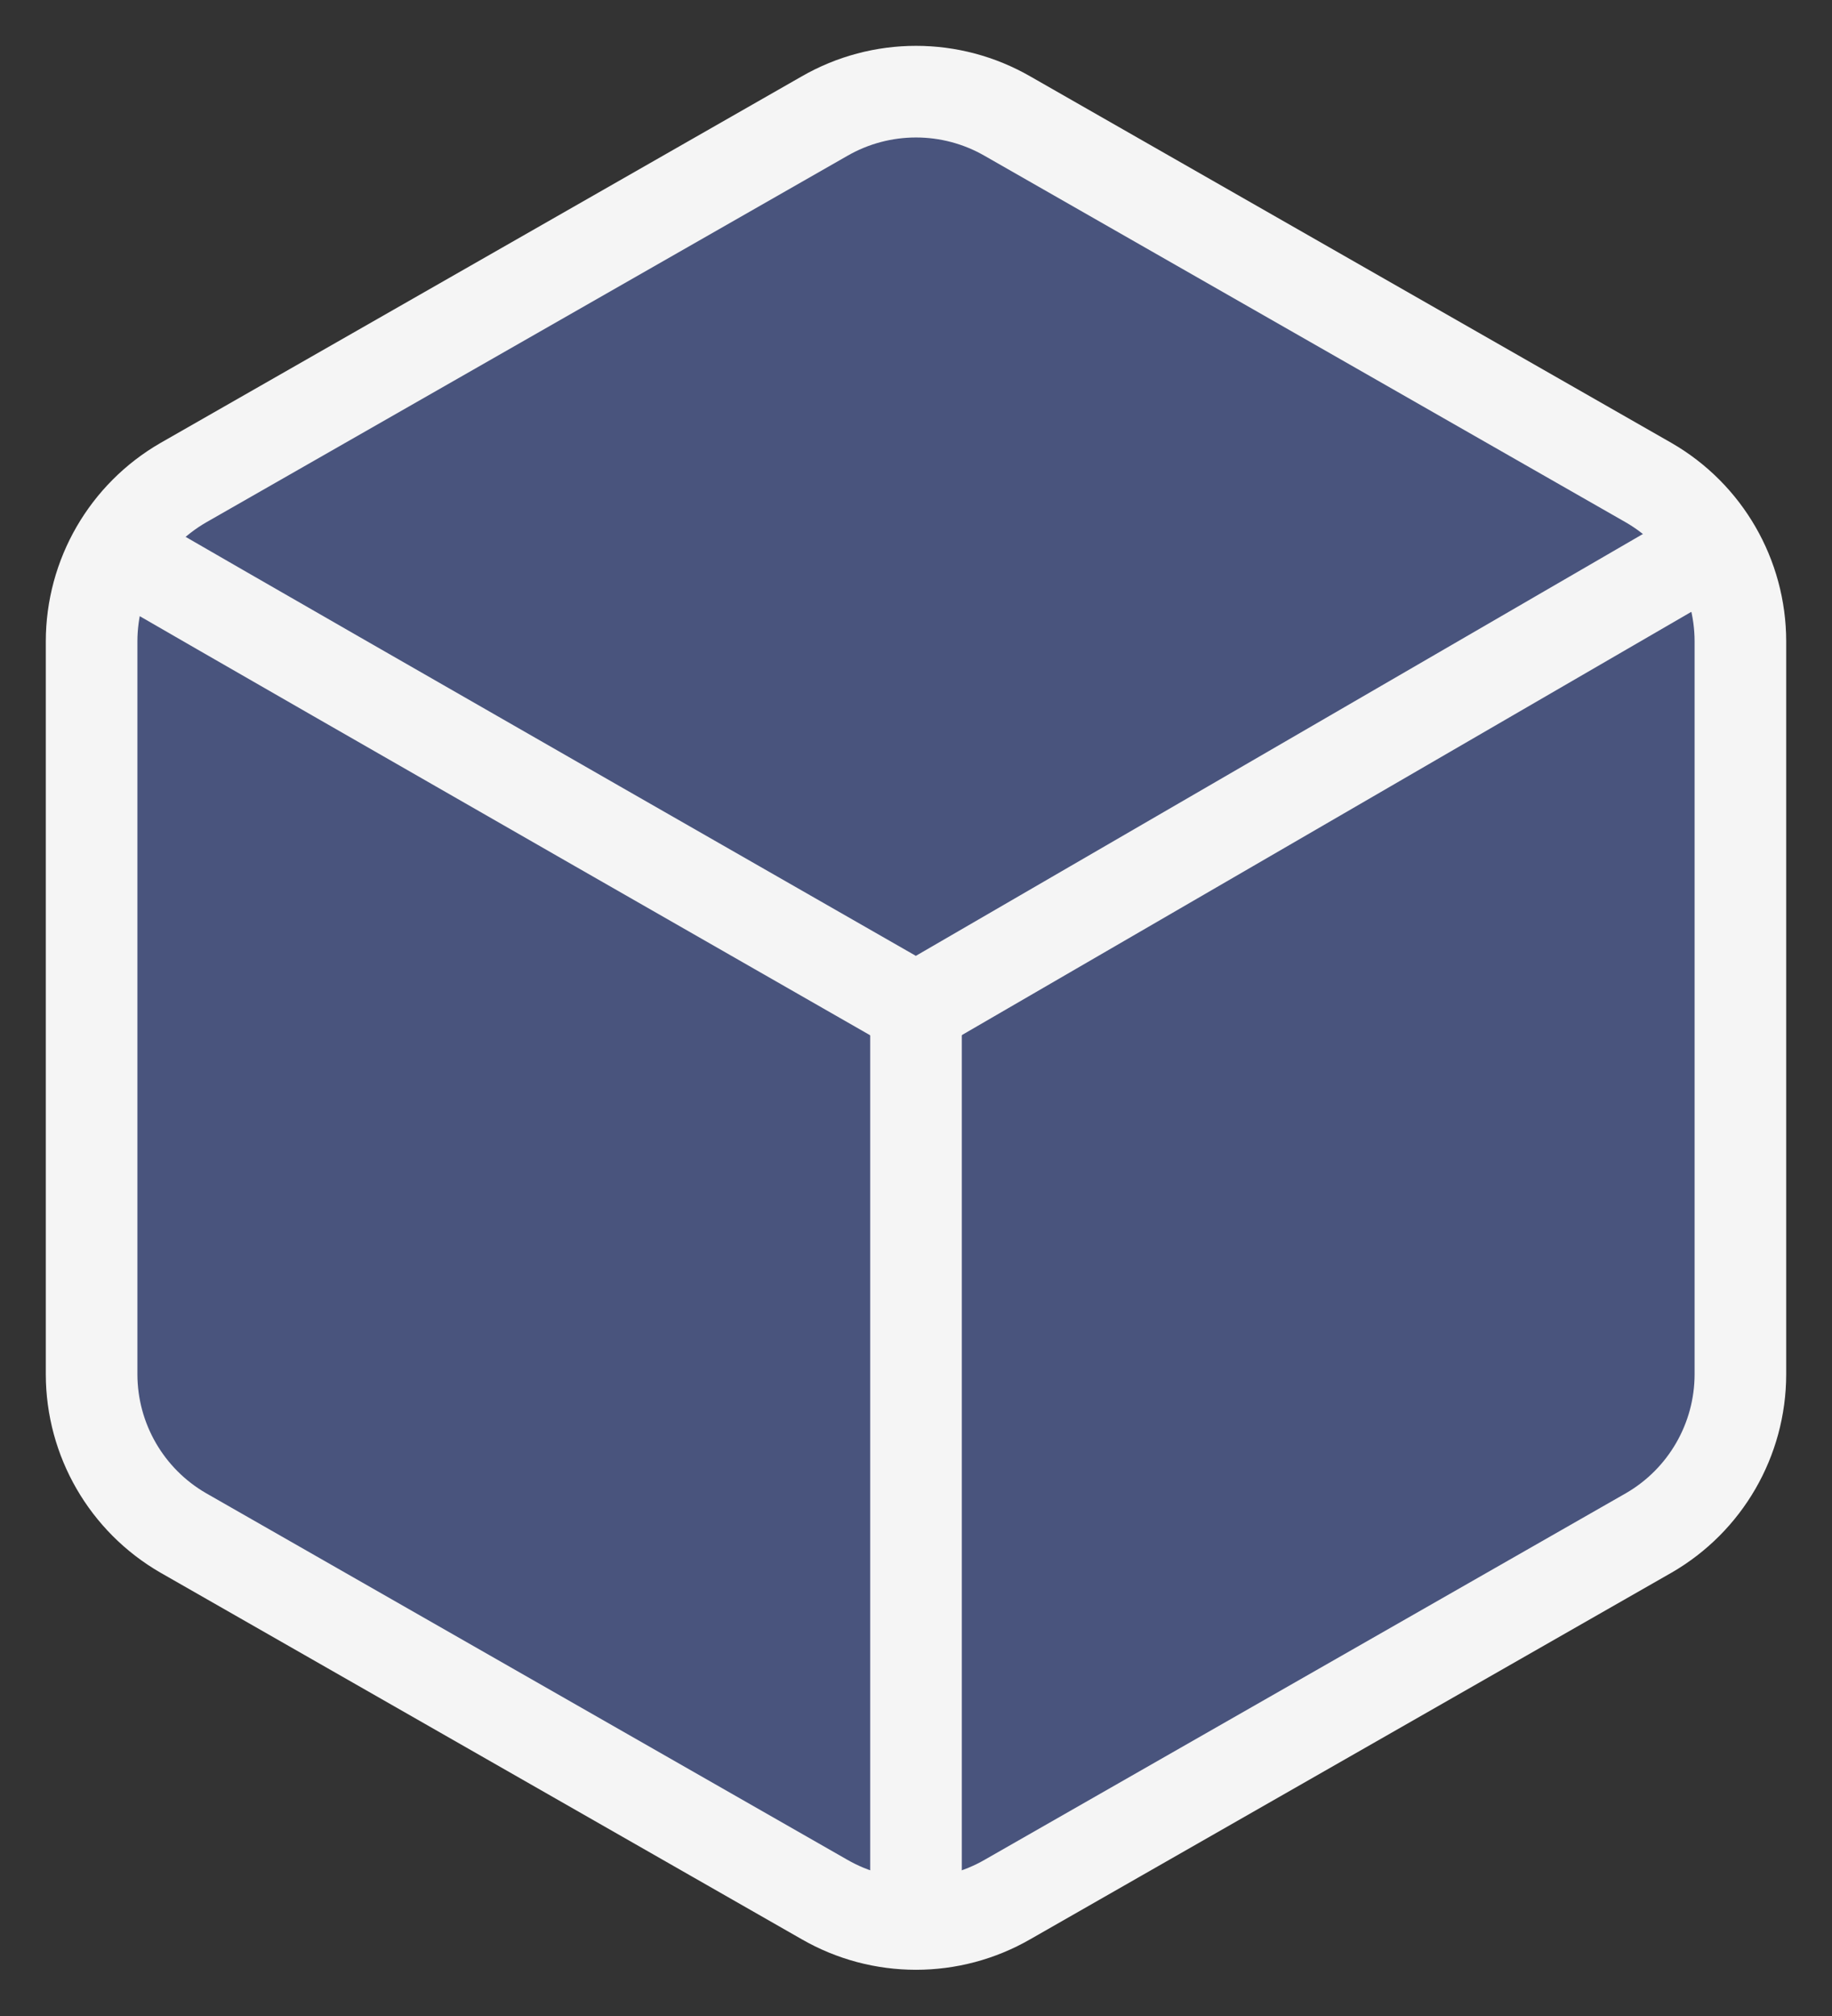 <svg _ngcontent-fao-c30="" xmlns:xlink="http://www.w3.org/1999/xlink" height="22px" version="1.1" viewBox="0 0 20 22" width="20px" xmlns="http://www.w3.org/2000/svg" class="ng-star-inserted"><rect x="0" y="0" width="20" height="22" fill="#333333" stroke="none"/><desc _ngcontent-fao-c30="">Created with Sketch.</desc><g _ngcontent-fao-c30="" fill="none" fill-rule="evenodd" id="Admin-Panel" stroke="none" stroke-width="1"><g _ngcontent-fao-c30="" id="Step-1-Copy-3" transform="translate(-16, -250)"><g _ngcontent-fao-c30="" id="Group-2"><g _ngcontent-fao-c30="" id="Side-Menu"><g _ngcontent-fao-c30="" class="fill-color" id="Inventory" transform="translate(17, 250.998)"><polygon _ngcontent-fao-c30="" fill="#677791" fill-rule="nonzero" id="Path_54" points="9 0.002 0.292 5.065 0.292 14.985 9 19.86 18.039 14.985 17.594 5.065"></polygon><g _ngcontent-fao-c30="" id="package_1_" stroke="#F5F5F5" stroke-linecap="round"><path _ngcontent-fao-c30="" d="M13.5,7.4 L4.5,2.502" id="Line_77" stroke-linejoin="round"></path><path style="fill: rgb(73,84,125)" _ngcontent-fao-c30="" d="M18,14 L18,6 C17.999,5.286 17.618,4.627 17,4.27 L10,0.27 C9.381,-0.087 8.619,-0.087 8,0.27 L1,4.27 C0.382,4.627 0.001,5.286 0,6 L0,14 C0.001,14.714 0.382,15.373 1,15.73 L8,19.73 C8.619,20.087 9.381,20.087 10,19.73 L17,15.73 C17.618,15.373 17.999,14.714 18,14 Z" id="Path_50" stroke-linejoin="round"></path><path _ngcontent-fao-c30="" d="M0.406,5.08 C2.589,6.343 9,10.01 9,10.01 L17.5,5.08" id="Path_51" stroke-linejoin="round"></path><path _ngcontent-fao-c30="" d="M9,19.83 L9,10" id="Path_52"></path></g></g></g></g></g></g></svg>